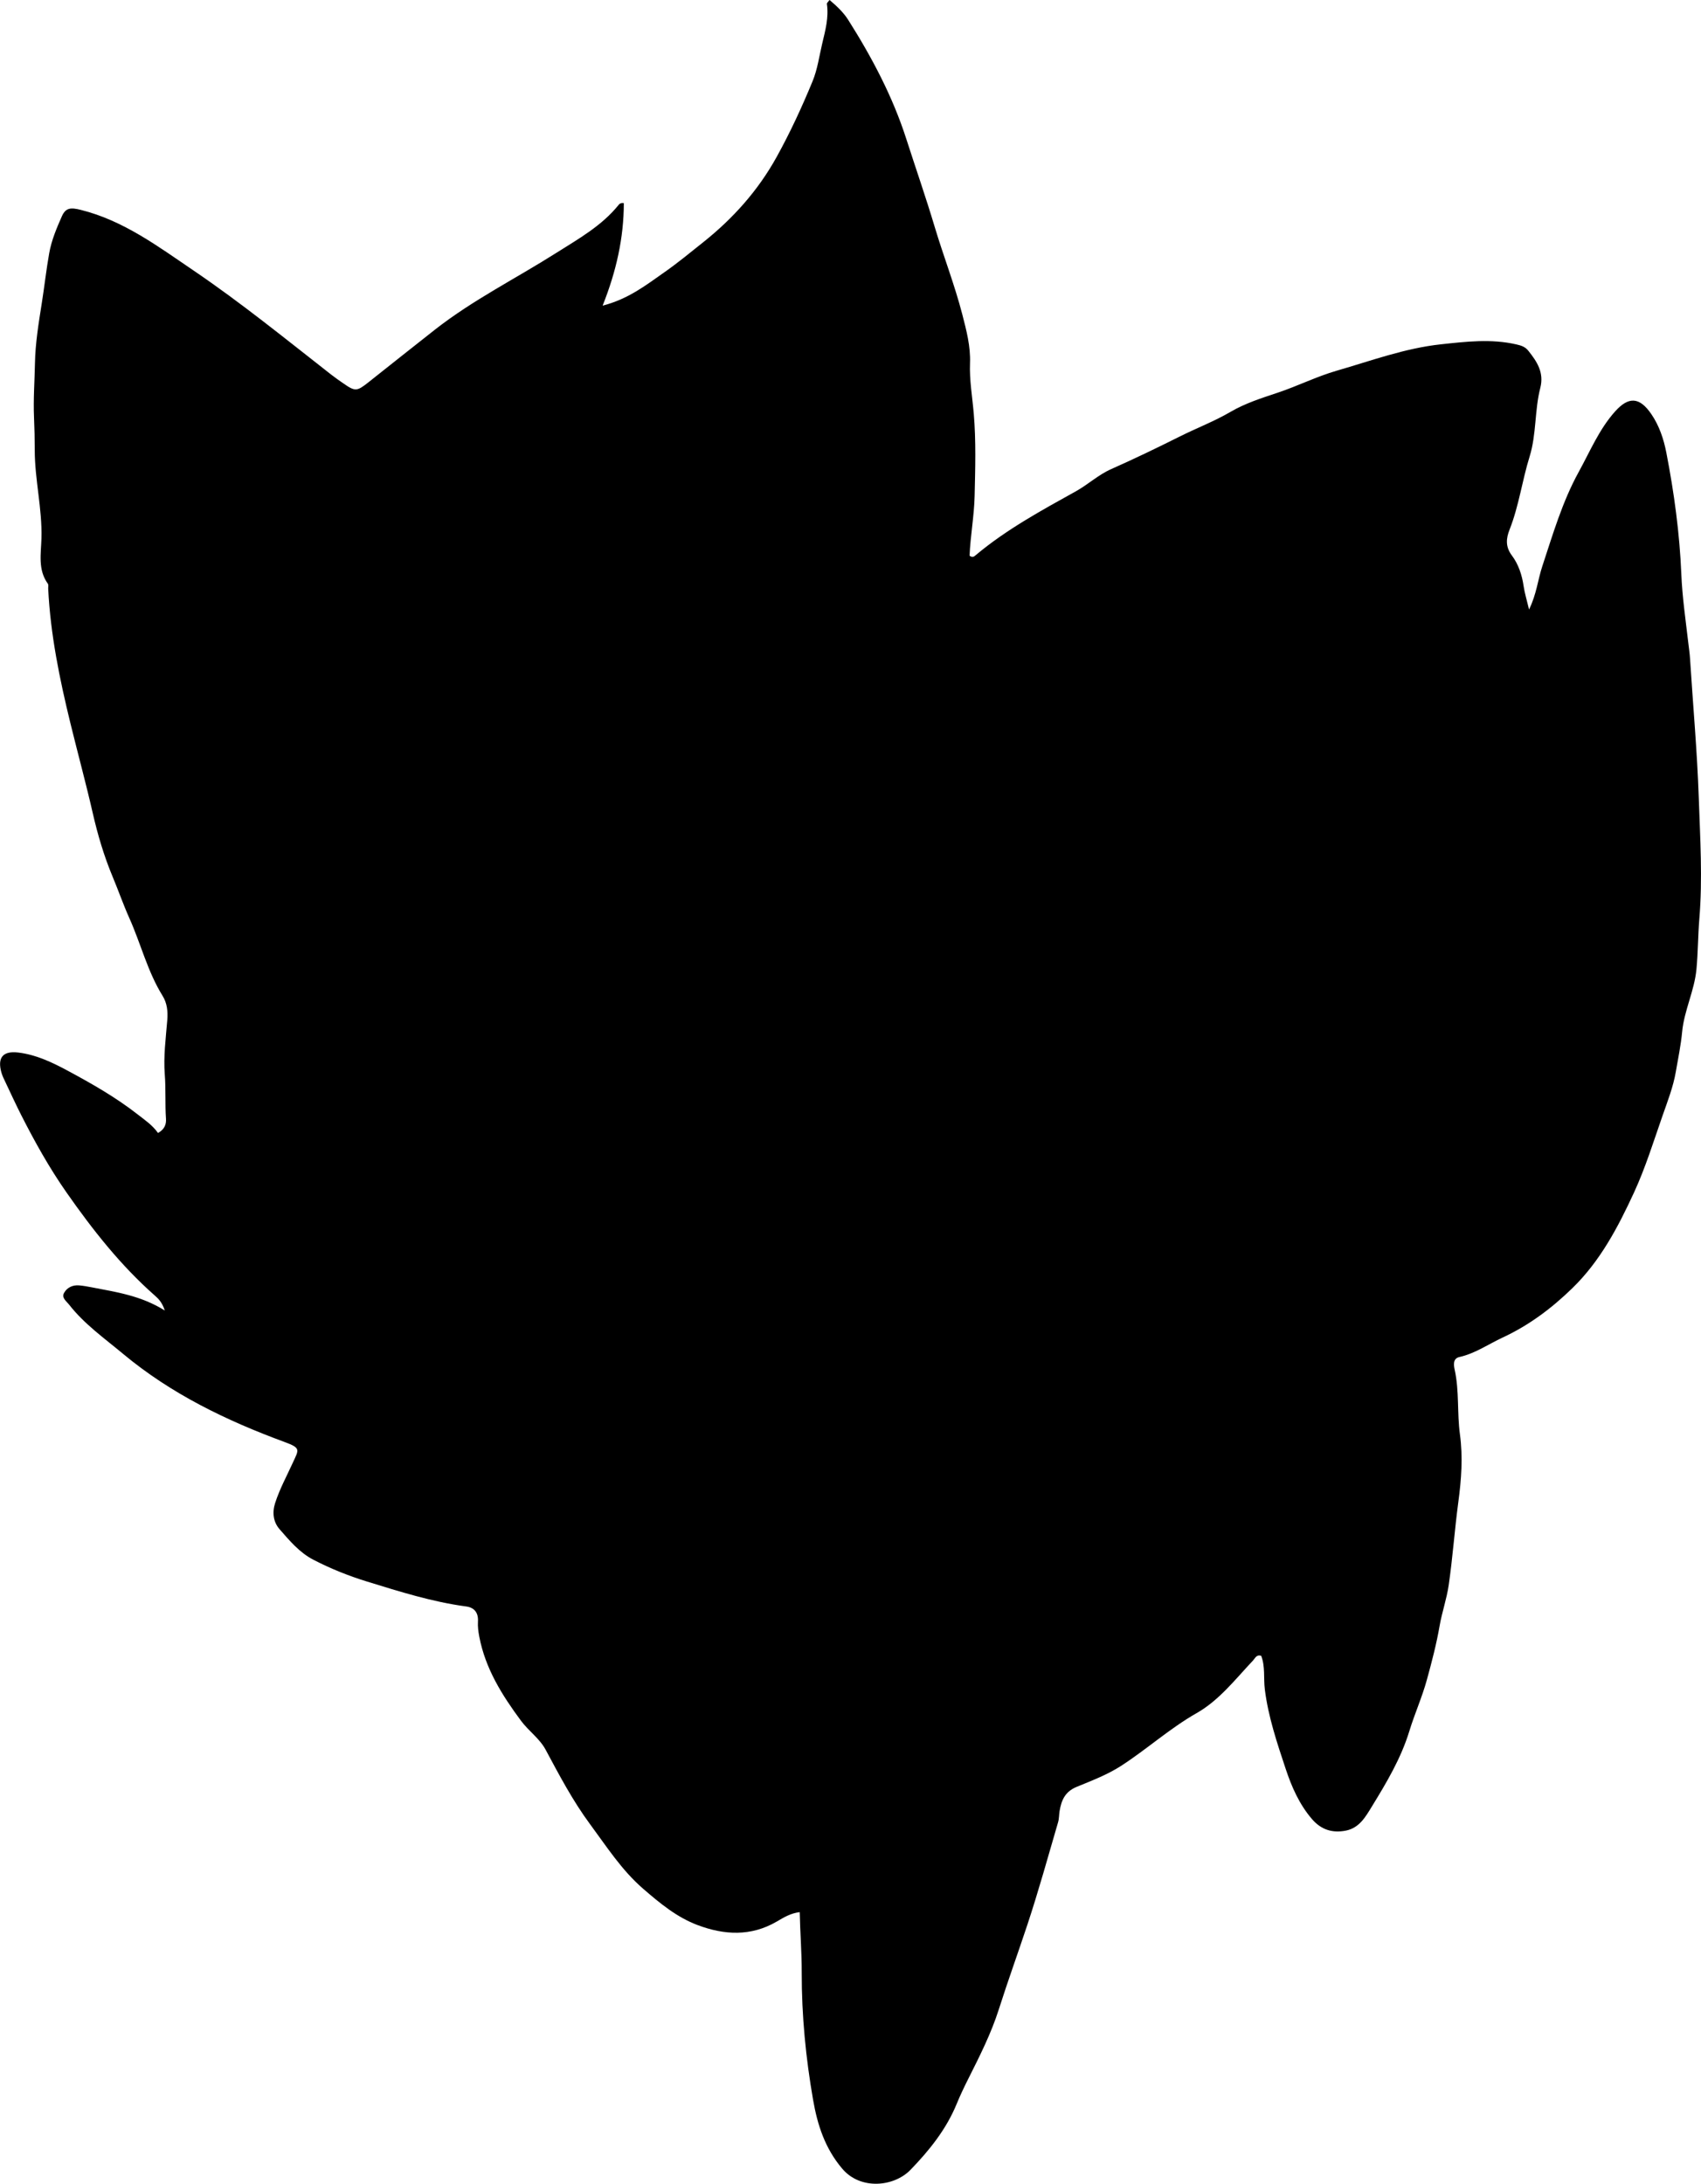 <?xml version="1.0" encoding="utf-8"?>
<!-- Generator: Adobe Illustrator 24.0.2, SVG Export Plug-In . SVG Version: 6.00 Build 0)  -->
<svg version="1.1" id="Layer_1" xmlns="http://www.w3.org/2000/svg" xmlns:xlink="http://www.w3.org/1999/xlink" x="0px" y="0px"
	 viewBox="0 0 670.57 860.71" style="enable-background:new 0 0 670.57 860.71;" xml:space="preserve">
<g>
	<path d="M315.27,753.6c-3.62,0.42-6.33,2.12-9.02,3.69c-10.2,5.96-20.73,5.36-31.24,1.41c-8.21-3.08-14.87-8.61-21.47-14.32
		c-8.45-7.31-14.35-16.55-20.87-25.36c-6.86-9.26-12.18-19.39-17.61-29.5c-2.35-4.36-6.67-7.31-9.65-11.32
		c-7.49-10.09-14.07-20.58-16.47-33.18c-0.37-1.96-0.64-3.9-0.52-5.94c0.21-3.38-1.33-5.51-4.62-5.95
		c-13.43-1.8-26.28-5.87-39.14-9.83c-7.29-2.25-14.43-5.1-21.22-8.64c-5.42-2.82-9.31-7.5-13.23-11.98
		c-2.49-2.85-2.95-6.57-1.75-10.3c1.79-5.56,4.6-10.68,7.01-15.98c2.3-5.04,3.28-5.68-3.23-8.07c-22.9-8.42-44.73-18.94-63.66-34.71
		c-7.39-6.16-15.31-11.74-21.32-19.42c-1.11-1.41-3.09-2.71-1.99-4.67c1.18-2.11,3.4-3.17,5.95-2.94c1.66,0.15,3.3,0.44,4.94,0.76
		c9.58,1.87,19.32,3.21,28.81,9.14c-1.06-3.18-2.45-4.59-3.85-5.82c-13.57-11.93-24.66-26.06-34.93-40.74
		c-6.73-9.62-12.51-19.97-17.85-30.5c-2.17-4.29-4.18-8.66-6.23-13c-0.57-1.2-1.18-2.41-1.54-3.68c-1.68-5.91,0.54-8.65,6.62-7.93
		c7.06,0.84,13.44,3.9,19.56,7.19c9.52,5.12,18.92,10.48,27.49,17.17c2.86,2.23,5.88,4.26,8.05,7.35c2.61-1.47,3.3-3.42,3.14-5.66
		c-0.4-5.8-0.01-11.59-0.47-17.43c-0.55-7.05,0.4-14.25,0.98-21.36c0.28-3.46-0.04-6.7-1.85-9.62c-5.94-9.57-8.57-20.54-13.13-30.69
		c-2.38-5.3-4.28-10.81-6.53-16.17c-3.41-8.15-5.92-16.62-7.87-25.17c-2.7-11.83-5.9-23.52-8.78-35.3
		c-4.27-17.48-7.9-35.07-8.78-53.11c-0.03-0.66,0.19-1.51-0.14-1.97c-3.98-5.51-2.69-11.85-2.52-17.84
		c0.34-11.71-2.63-23.1-2.64-34.78c0-4.3-0.1-8.64-0.29-12.96c-0.31-7.08,0.24-14.15,0.37-21.23c0.15-8.01,1.45-15.88,2.69-23.72
		c1.04-6.55,1.76-13.15,2.92-19.68c0.92-5.2,2.93-9.89,4.99-14.57c1.53-3.47,3.55-3.52,7.44-2.56c16.88,4.2,30.5,14.43,44.49,23.91
		c18.74,12.71,36.31,26.99,54.13,40.93c1.57,1.23,3.22,2.37,4.86,3.51c4.71,3.28,5.37,3.24,9.97-0.41
		c8.74-6.93,17.47-13.88,26.25-20.77c14.87-11.65,31.79-20.08,47.67-30.14c8.86-5.61,18.07-10.72,24.78-19.1
		c0.43-0.54,1.1-0.71,1.96-0.58c-0.02,13.68-2.96,26.85-8.36,40.4c10.22-2.62,17.26-8.2,24.52-13.28
		c5.18-3.62,10.06-7.68,15.02-11.62c11.85-9.41,21.75-20.46,29.12-33.8c5.32-9.63,9.91-19.56,14.09-29.7
		c1.97-4.78,2.64-9.93,3.83-14.94c1.22-5.15,2.62-10.23,1.83-15.6c-0.05-0.35,0.51-0.78,1.04-1.54c2.81,2.39,5.45,4.84,7.34,7.82
		c9.38,14.8,17.56,30.27,22.93,46.98c3.7,11.51,7.69,22.94,11.15,34.51c3.48,11.63,7.91,22.96,10.94,34.69
		c1.6,6.2,3.28,12.54,3.02,19.15c-0.26,6.67,0.92,13.27,1.48,19.9c0.92,10.77,0.59,21.57,0.34,32.38
		c-0.18,7.98-1.68,15.85-1.99,23.6c1.17,0.91,1.81,0.31,2.42-0.21c12.07-10.12,25.84-17.59,39.51-25.19
		c4.8-2.67,8.81-6.48,13.92-8.74c9.11-4.04,18.1-8.38,27.02-12.84c6.66-3.33,13.62-5.97,20.11-9.77c5.67-3.31,12.14-5.38,18.43-7.47
		c7.9-2.63,15.37-6.4,23.35-8.7c13.56-3.91,26.85-8.86,41.05-10.39c9.95-1.07,19.82-2.25,29.76,0.04c1.88,0.43,3.43,0.91,4.67,2.46
		c3.45,4.3,6.3,8.63,4.75,14.67c-2.28,8.87-1.48,18.26-4.21,27.05c-2.95,9.51-4.22,19.47-7.9,28.8c-1.32,3.35-1.77,6.65,0.92,10.23
		c2.54,3.37,3.98,7.63,4.61,12.02c0.4,2.74,1.24,5.42,2.15,9.24c2.98-6.11,3.47-11.76,5.21-17.01c4.18-12.64,7.92-25.5,14.36-37.19
		c4.47-8.11,8.06-16.84,14.35-23.86c5.35-5.97,9.64-5.7,14.25,1.01c3.15,4.59,4.91,9.89,5.95,15.24
		c3.07,15.83,5.24,31.78,5.91,47.95c0.37,8.96,1.69,17.89,2.72,26.81c0.25,2.15,0.58,4.27,0.71,6.44
		c1.16,18.25,2.81,36.48,3.44,54.74c0.55,15.95,1.54,31.98,0.22,47.9c-0.54,6.58-0.51,13.17-1.13,19.74
		c-0.8,8.52-4.85,16.24-5.65,24.75c-0.5,5.26-1.59,10.47-2.49,15.69c-1.02,5.93-3.22,11.54-5.19,17.17
		c-3.56,10.19-6.74,20.53-11.27,30.36c-6.34,13.74-13.36,27.09-24.36,37.77c-8.09,7.86-17.02,14.58-27.38,19.39
		c-5.69,2.64-10.86,6.31-17.14,7.72c-2.65,0.6-2.21,3.29-1.82,5.07c1.83,8.37,0.91,16.95,2.05,25.35
		c1.22,8.98,0.57,17.85-0.63,26.75c-1.46,10.88-2.21,21.83-3.79,32.7c-0.79,5.46-2.64,10.63-3.58,16.04
		c-1.24,7.18-3.09,14.23-5.02,21.26c-1.89,6.9-4.83,13.41-6.91,20.22c-3.29,10.77-8.99,20.32-14.8,29.78
		c-2.4,3.91-4.87,8.39-10.18,9.46c-5.35,1.07-9.8-0.33-13.41-4.53c-4.99-5.81-8.01-12.69-10.37-19.8
		c-3.4-10.24-6.87-20.49-8.22-31.32c-0.55-4.42,0.22-9-1.44-13.25c-1.9-0.55-2.37,0.98-3.22,1.87
		c-6.97,7.38-13.32,15.67-22.19,20.71c-10.62,6.04-19.61,14.21-29.78,20.79c-5.5,3.55-11.6,5.84-17.56,8.3
		c-4.63,1.91-6,5.32-6.72,9.5c-0.25,1.46-0.16,2.97-0.59,4.43c-3.94,13.49-7.68,27.02-12.1,40.37c-3.7,11.16-7.72,22.23-11.29,33.45
		c-2.99,9.39-7.51,18.36-11.98,27.24c-1.64,3.26-3.22,6.56-4.6,9.93c-4.11,10.04-10.81,18.36-18.2,25.99
		c-6.55,6.77-19.75,8.03-26.9-0.4c-6.9-8.12-9.82-17.44-11.51-27.12c-2.89-16.54-4.52-33.27-4.49-50.16
		C316.09,769.6,315.42,761.65,315.27,753.6z"/>
</g>
</svg>
